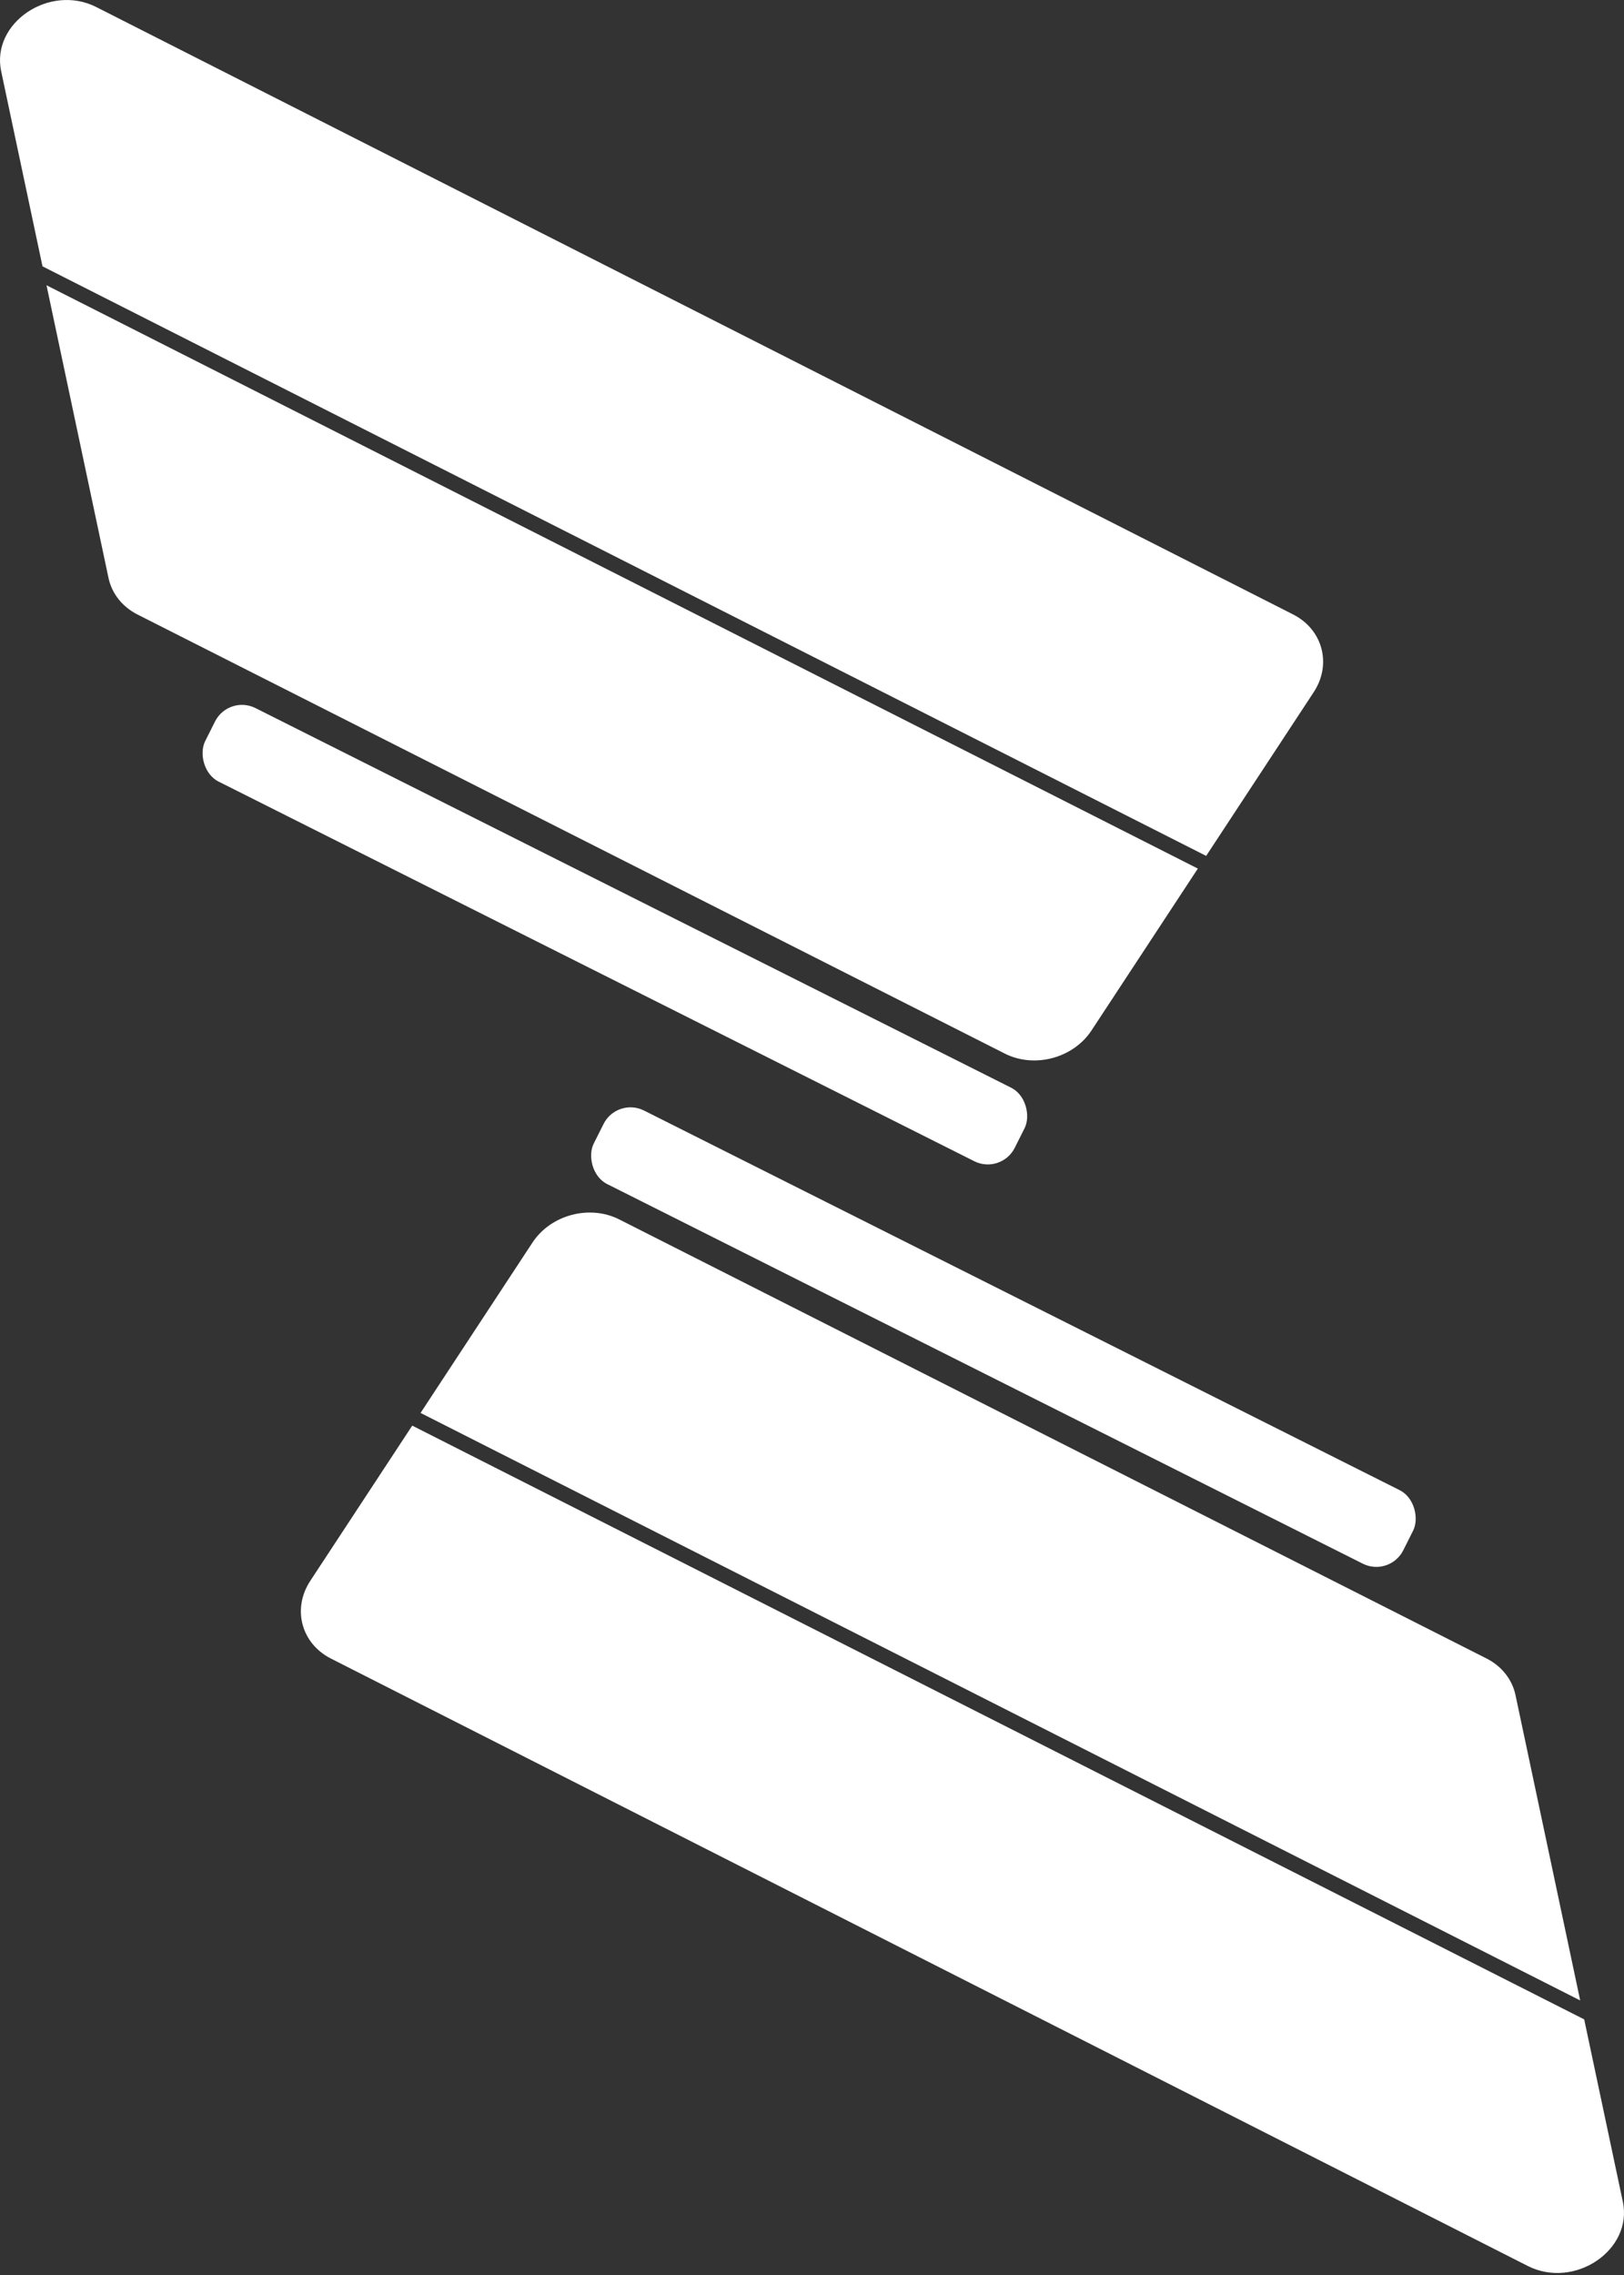 <svg width="130" height="182" viewBox="0 0 130 182" fill="none" xmlns="http://www.w3.org/2000/svg">
<rect x="0" y="0" width="130" height="182" fill="#333333" stroke="none"/>
<path fill-rule="evenodd" clip-rule="evenodd" d="M121.315 135.608C121.05 134.356 120.208 133.293 118.996 132.679L49.572 97.555C47.196 96.353 44.085 97.182 42.623 99.407L33.666 113.035L126.493 160.036L121.315 135.608ZM126.814 161.551L129.906 176.136C130.725 180.003 126.03 183.171 122.29 181.274L26.49 132.685C24.113 131.48 23.373 128.697 24.837 126.47L32.999 114.05L126.814 161.551Z" fill="white"/>
<path fill-rule="evenodd" clip-rule="evenodd" d="M8.685 46.232C8.95 47.484 9.792 48.547 11.004 49.16L80.428 84.284C82.805 85.487 85.915 84.658 87.377 82.433L95.886 69.487L3.723 22.822L8.685 46.232ZM3.402 21.307L96.552 68.472L105.164 55.37C106.627 53.143 105.887 50.36 103.51 49.154L7.71 0.566C3.97 -1.331 -0.725 1.837 0.094 5.704L3.402 21.307Z" fill="white"/>
<rect x="18.295" y="55.564" width="72.514" height="6.58" rx="2.413" transform="rotate(26.66 18.295 55.564)" fill="white"/>
<rect x="49.397" y="87.761" width="72.513" height="6.58" rx="2.413" transform="rotate(26.66 49.397 87.761)" fill="white"/>
</svg>
